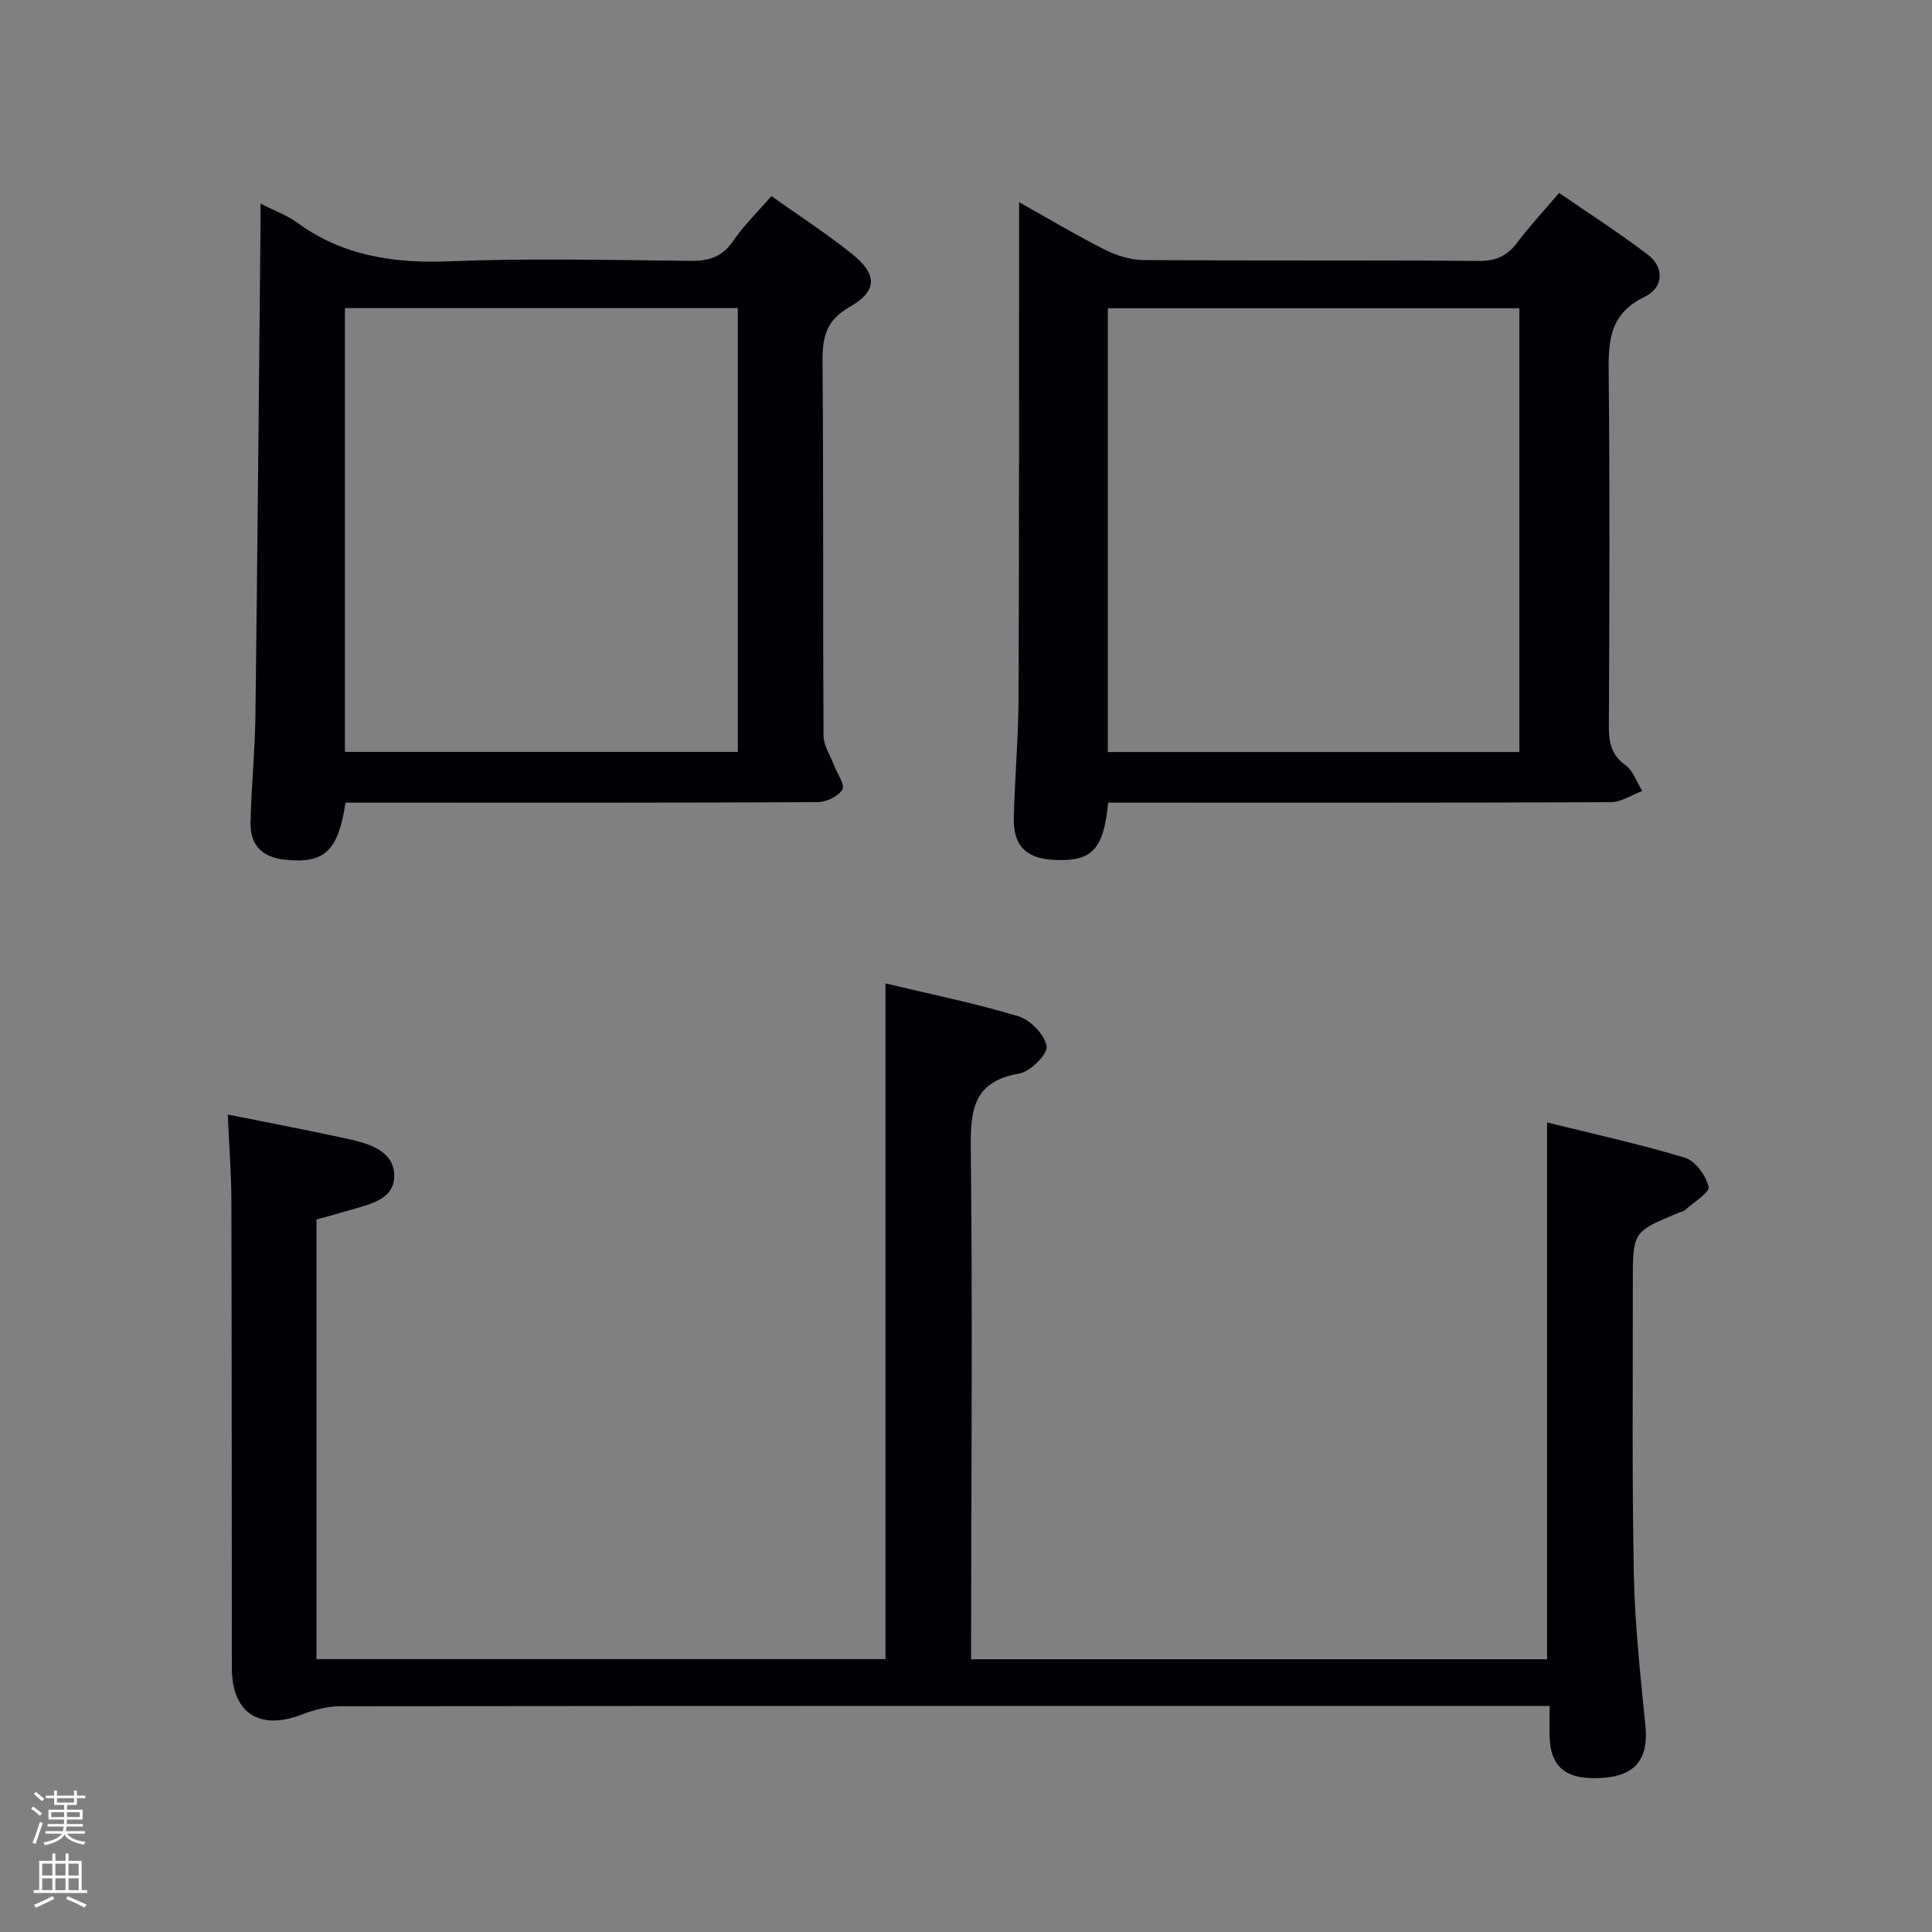 <svg enable-background="new 0 0 400 400" viewBox="0 0 400 400" xmlns="http://www.w3.org/2000/svg"><rect x="0" y="0" width="400" height="400" fill="#808080" stroke="none"/><path d="m6.44 374.46.42-.45c.65.47 1.27.95 1.85 1.44l-.45.49c-.65-.56-1.25-1.06-1.82-1.48m.93 7.33-.63-.26c.55-1.36 1.05-2.8 1.52-4.33.19.1.38.19.59.27-.46 1.29-.95 2.73-1.48 4.32m-.38-10.38.44-.42c.43.34 1.01.82 1.74 1.44l-.49.49c-.53-.51-1.09-1.01-1.69-1.51m2.5.35h1.72v-1.04h.59v1.04h3.52v-1.04h.59v1.04h1.75v.53h-1.75v1.42h-2.03v.97h3.22v2.03h-3.24c0 .35-.01.66-.03.93h3.32v.53h-3.37c-.03.27-.08.58-.15.94h3.96v.53h-3.71c.67.92 1.93 1.48 3.79 1.68-.13.24-.23.44-.29.59-2.13-.38-3.48-1.08-4.04-2.12-.43.97-1.77 1.72-4.03 2.23-.09-.19-.2-.37-.33-.55 2.1-.42 3.37-1.03 3.81-1.83h-3.36v-.53h3.58c.08-.29.13-.61.16-.94h-3.33v-.53h3.39c.02-.27.04-.58.04-.93h-3.23v-2.03h3.25v-.97h-2.07v-1.42h-1.73zm1.12 3.44v1h2.65c.01-.3.02-.44.01-.4v-.25-.35zm1.19-2h3.52v-.91h-3.52zm4.71 2h-2.63v.59c0 .15-.01.28-.01.4h2.64z" fill="#fcfbfa"/><path d="m13.56 383.74h.63v1.52h2.72v6.07h1.13v.6h-11.06v-.6h1.13v-6.07h2.73v-1.52h.63v1.52h2.1v-1.52zm-2.69 8.83.38.56c-1.24.63-2.53 1.25-3.85 1.85-.1-.21-.21-.42-.34-.63 1.36-.55 2.63-1.15 3.81-1.78m-2.13-4.27h2.1v-2.45h-2.1zm0 3.04h2.1v-2.46h-2.1zm2.72-3.04h2.1v-2.45h-2.1zm0 3.04h2.1v-2.46h-2.1zm6.07 3.6c-1.41-.71-2.7-1.3-3.86-1.78l.35-.56c1.45.62 2.75 1.19 3.88 1.72zm-1.25-9.09h-2.1v2.45h2.1zm-2.09 5.49h2.1v-2.46h-2.1z" fill="#fcfbfa"/><g fill="#010105"><path d="m47.16 230.75c8.77 1.77 17.08 3.32 25.32 5.16 4.12.92 8.9 2.46 9.14 7.2.25 5.06-4.73 6.13-8.75 7.31-2.39.7-4.79 1.35-7.35 2.07v91.01h117.81c0-46.52 0-92.88 0-139.89 9.25 2.21 18.5 4.08 27.49 6.79 2.49.75 5.48 3.81 5.87 6.2.26 1.63-3.37 5.28-5.67 5.67-9.54 1.62-10.12 7.56-10.03 15.63.38 33.15.1 66.31.07 99.47v6.16h119.25c0-36.84 0-73.4 0-111.14 9.57 2.38 19.17 4.47 28.55 7.31 2.15.65 4.34 3.69 4.89 6.01.28 1.15-3.09 3.2-4.86 4.8-.35.32-.91.4-1.37.59-9.47 3.92-9.48 3.92-9.46 14.49.03 20.16-.19 40.33.21 60.48.21 10.45 1.38 20.89 2.4 31.31.65 6.6-1.96 10.16-8.55 10.68-7.82.62-11.2-2.03-11.3-8.86-.03-1.79 0-3.58 0-6.01-2.45 0-4.4 0-6.34 0-81.31 0-162.62-.02-243.93.07-2.7 0-5.53.74-8.07 1.72-8.75 3.39-14.48-.32-14.48-9.65-.03-32.32-.01-64.65-.1-96.97-.02-5.63-.46-11.24-.74-17.61z"/><path d="m229.43 166.17c-.93 9.88-3.44 12.32-11.49 11.84-5.52-.33-8.17-2.97-8.04-8.62.19-8.31.95-16.61.98-24.91.14-32.97.09-65.94.11-98.92 0-.97 0-1.94 0-3.7 6.28 3.51 11.92 6.9 17.79 9.85 2.41 1.21 5.28 2.11 7.95 2.13 23.15.16 46.3.01 69.44.18 3.55.03 5.89-1.03 7.97-3.81 2.58-3.45 5.55-6.61 8.66-10.27 6.25 4.31 12.53 8.33 18.44 12.85 3.3 2.52 3.26 6.73-.72 8.65-7.77 3.74-7.52 9.91-7.45 16.88.23 23.98.14 47.96.03 71.94-.02 3.37.43 5.99 3.43 8.16 1.61 1.16 2.35 3.53 3.48 5.35-2.16.8-4.32 2.3-6.48 2.31-32.64.15-65.28.1-97.92.1-1.95-.01-3.92-.01-6.18-.01zm85.14-10.47c0-30.78 0-61.18 0-91.87-28.54 0-56.88 0-85.2 0v91.87z"/><path d="m53.93 42.15c3.15 1.6 5.55 2.45 7.52 3.89 9.46 6.93 19.99 8.51 31.52 8.06 16.64-.66 33.32-.27 49.98-.09 3.82.04 6.57-.8 8.82-4.09 2.23-3.25 5.11-6.05 7.94-9.32 5.77 4.1 11.51 7.8 16.8 12.06 5.16 4.15 5.15 7.62-.58 10.87-4.88 2.77-5.67 6.25-5.63 11.27.21 25.83.05 51.65.2 77.48.01 2.05 1.4 4.1 2.16 6.14.65 1.72 2.33 4.03 1.75 5.02-.83 1.42-3.3 2.62-5.08 2.63-28.66.16-57.32.11-85.98.11-3.97 0-7.93 0-11.81 0-1.55 10.08-4.38 12.66-12.45 11.82-4.8-.5-7.33-2.96-7.22-7.81.16-7.31.92-14.61 1.01-21.92.42-33.3.71-66.6 1.04-99.9.03-1.81.01-3.61.01-6.22zm98.83 21.64c-27.42 0-54.45 0-81.35 0v91.88h81.35c0-30.67 0-61.07 0-91.88z"/></g></svg>
